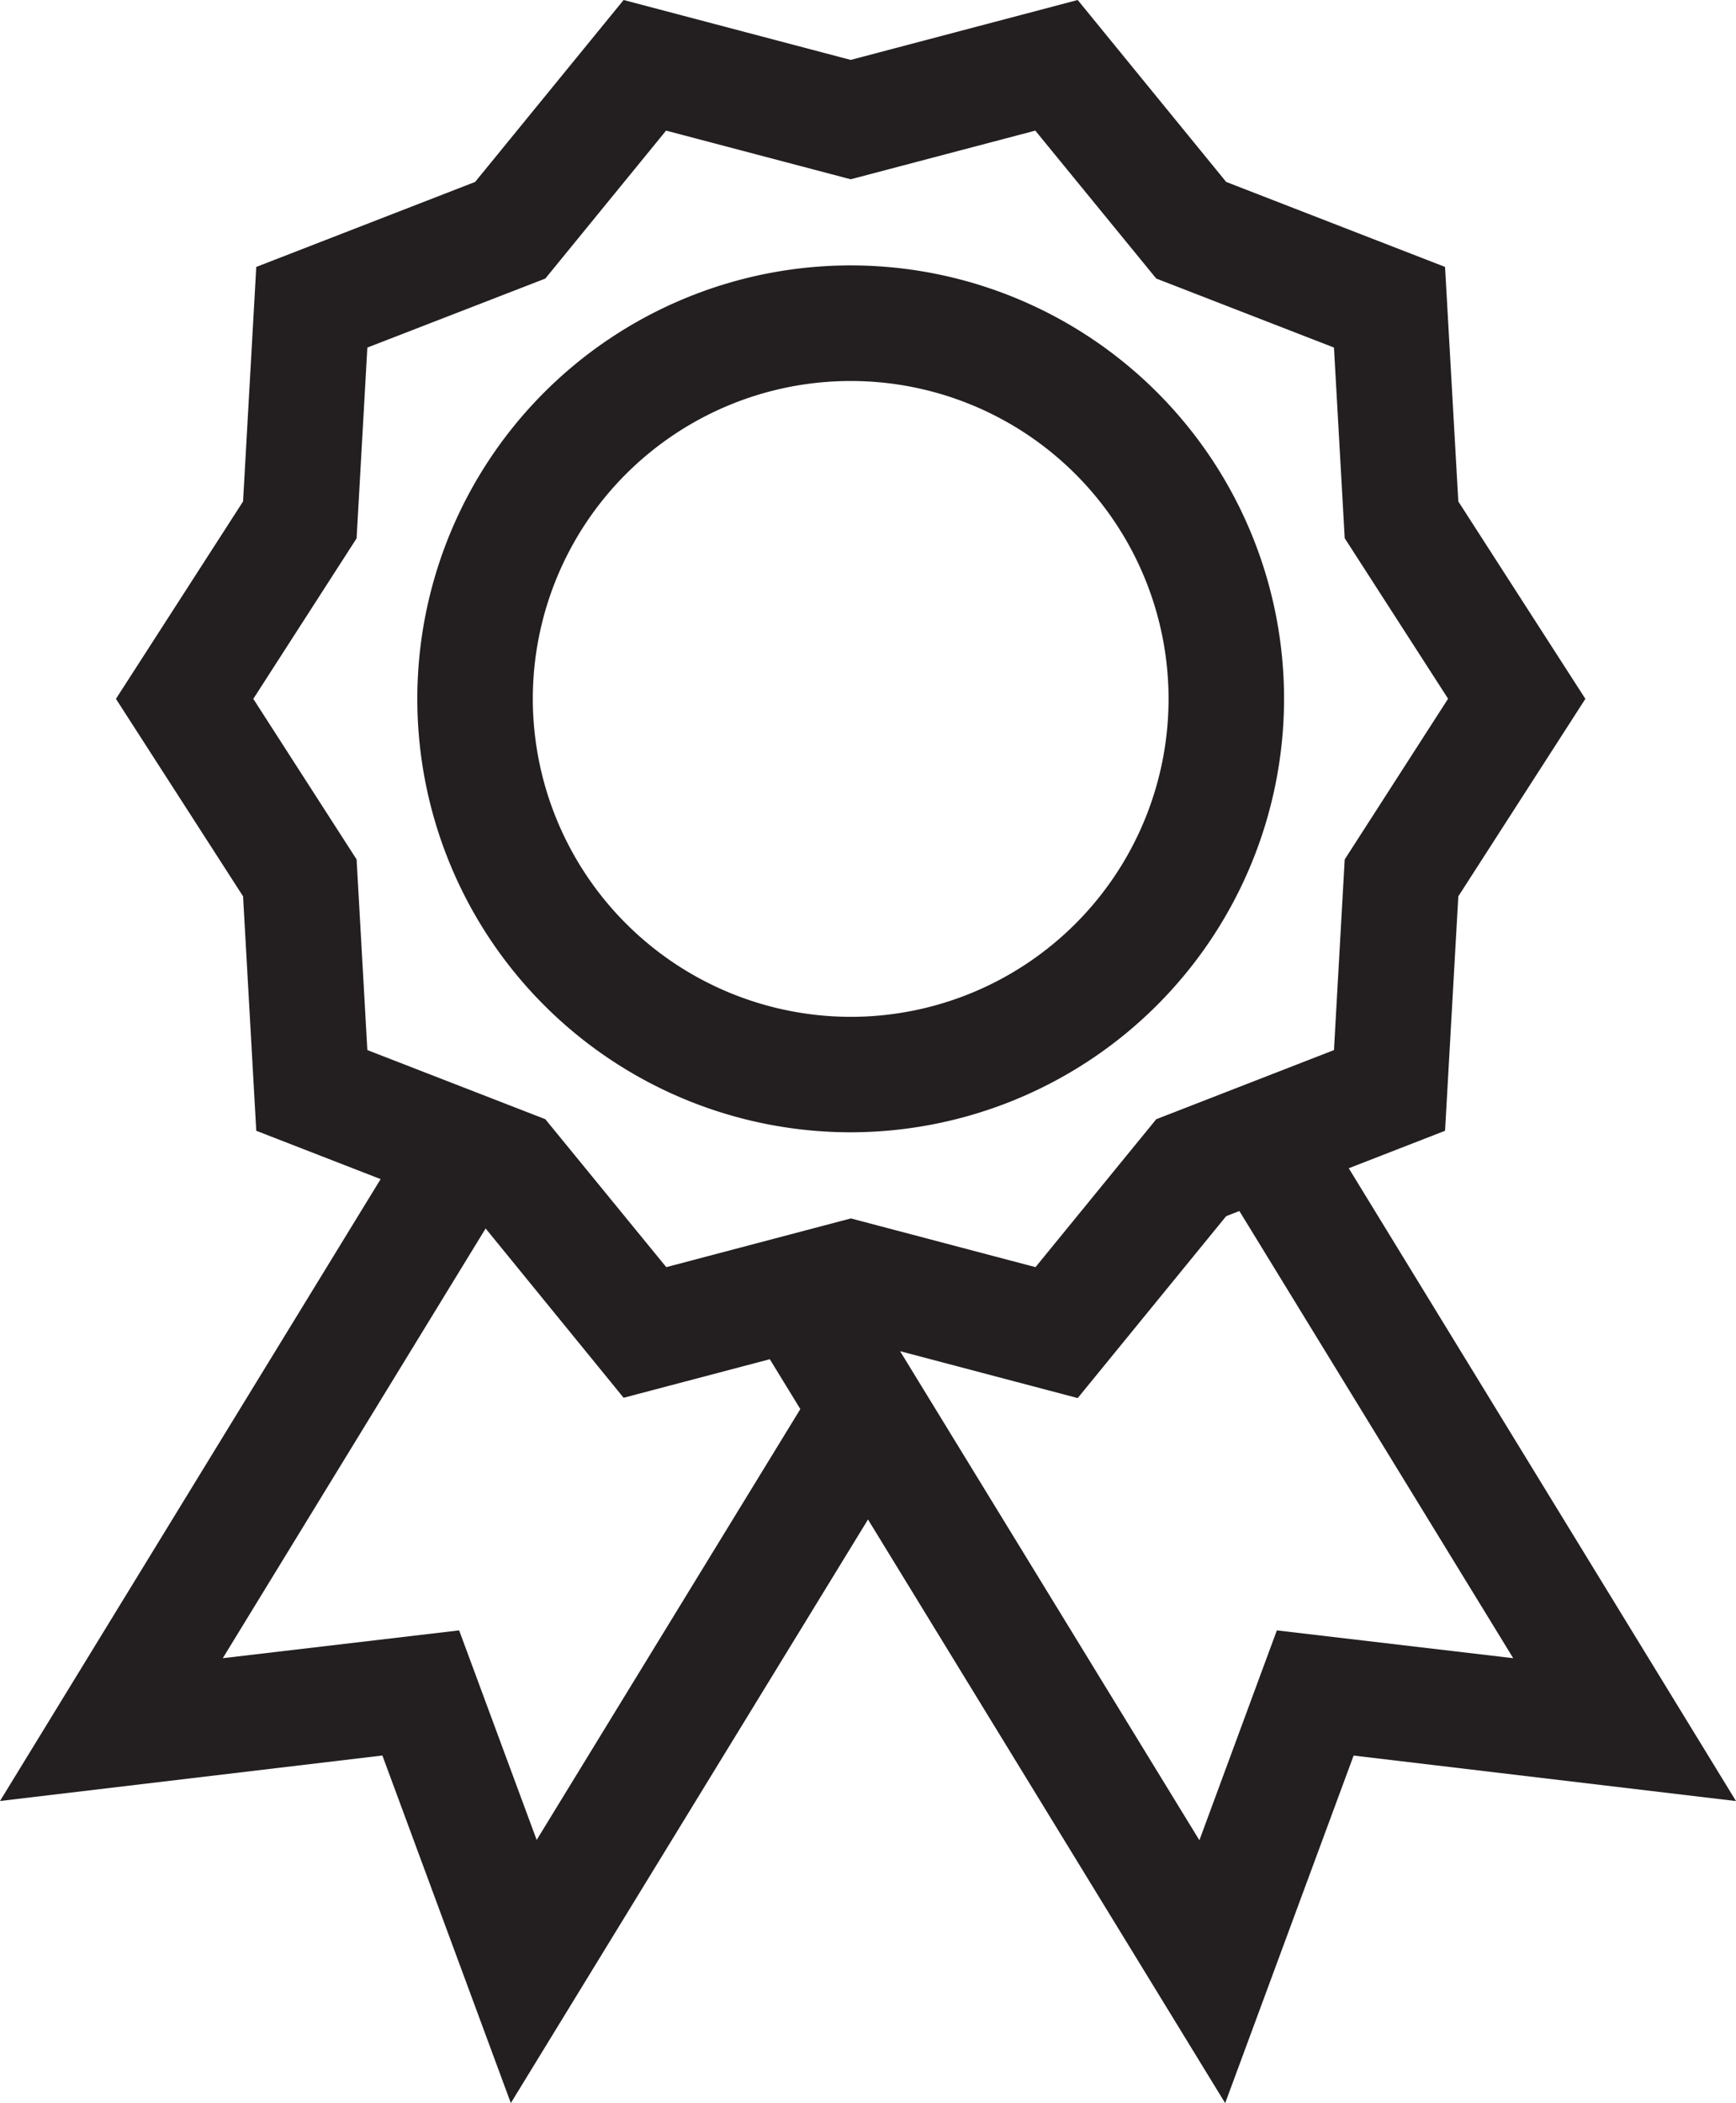 <svg xmlns="http://www.w3.org/2000/svg" width="274.76" height="332.84" viewBox="0 0 274.76 332.84"><defs><style>.a{fill:#231f20;}</style></defs><title>th-icons</title><path class="a" d="M203.23,110.59a68.59,68.59,0,1,0-68.59,68.59A68.66,68.66,0,0,0,203.23,110.59Zm-118.9,0a50.31,50.31,0,1,1,50.31,50.32A50.37,50.37,0,0,1,84.33,110.59Z"/><path class="a" d="M213.47,184.87l15.24-5.93,2.1-37.1,20.11-31.25L230.81,79.35l-2.1-37.11L194.07,28.79,170.57,0,134.64,9.48,98.7,0,75.2,28.79,40.56,42.24,38.47,79.35,18.35,110.59l20.12,31.25,2.09,37.1,19.68,7.65L0,285l60.52-7.2,20.33,55,56.53-92.35,56.53,92.36,20.33-55,60.52,7.2ZM56.44,136,40.09,110.59l16.35-25.4L58.14,55,86.31,44.08l19.11-23.41,29.22,7.7,29.22-7.7L183,44.08,211.13,55l1.7,30.17,16.36,25.4L212.83,136l-1.7,30.17L183,177.11l-19.11,23.41-29.22-7.71-29.22,7.71L86.31,177.11,58.14,166.17Zm28.5,155.16L72.67,258,35.26,262.4l41.6-68L98.7,221.19l23.14-6.1,4.83,7.89ZM202.09,258l-12.26,33.21-47.37-77.39,28.11,7.42,23.5-28.79,2.09-.81L239.5,262.4Z"/></svg>